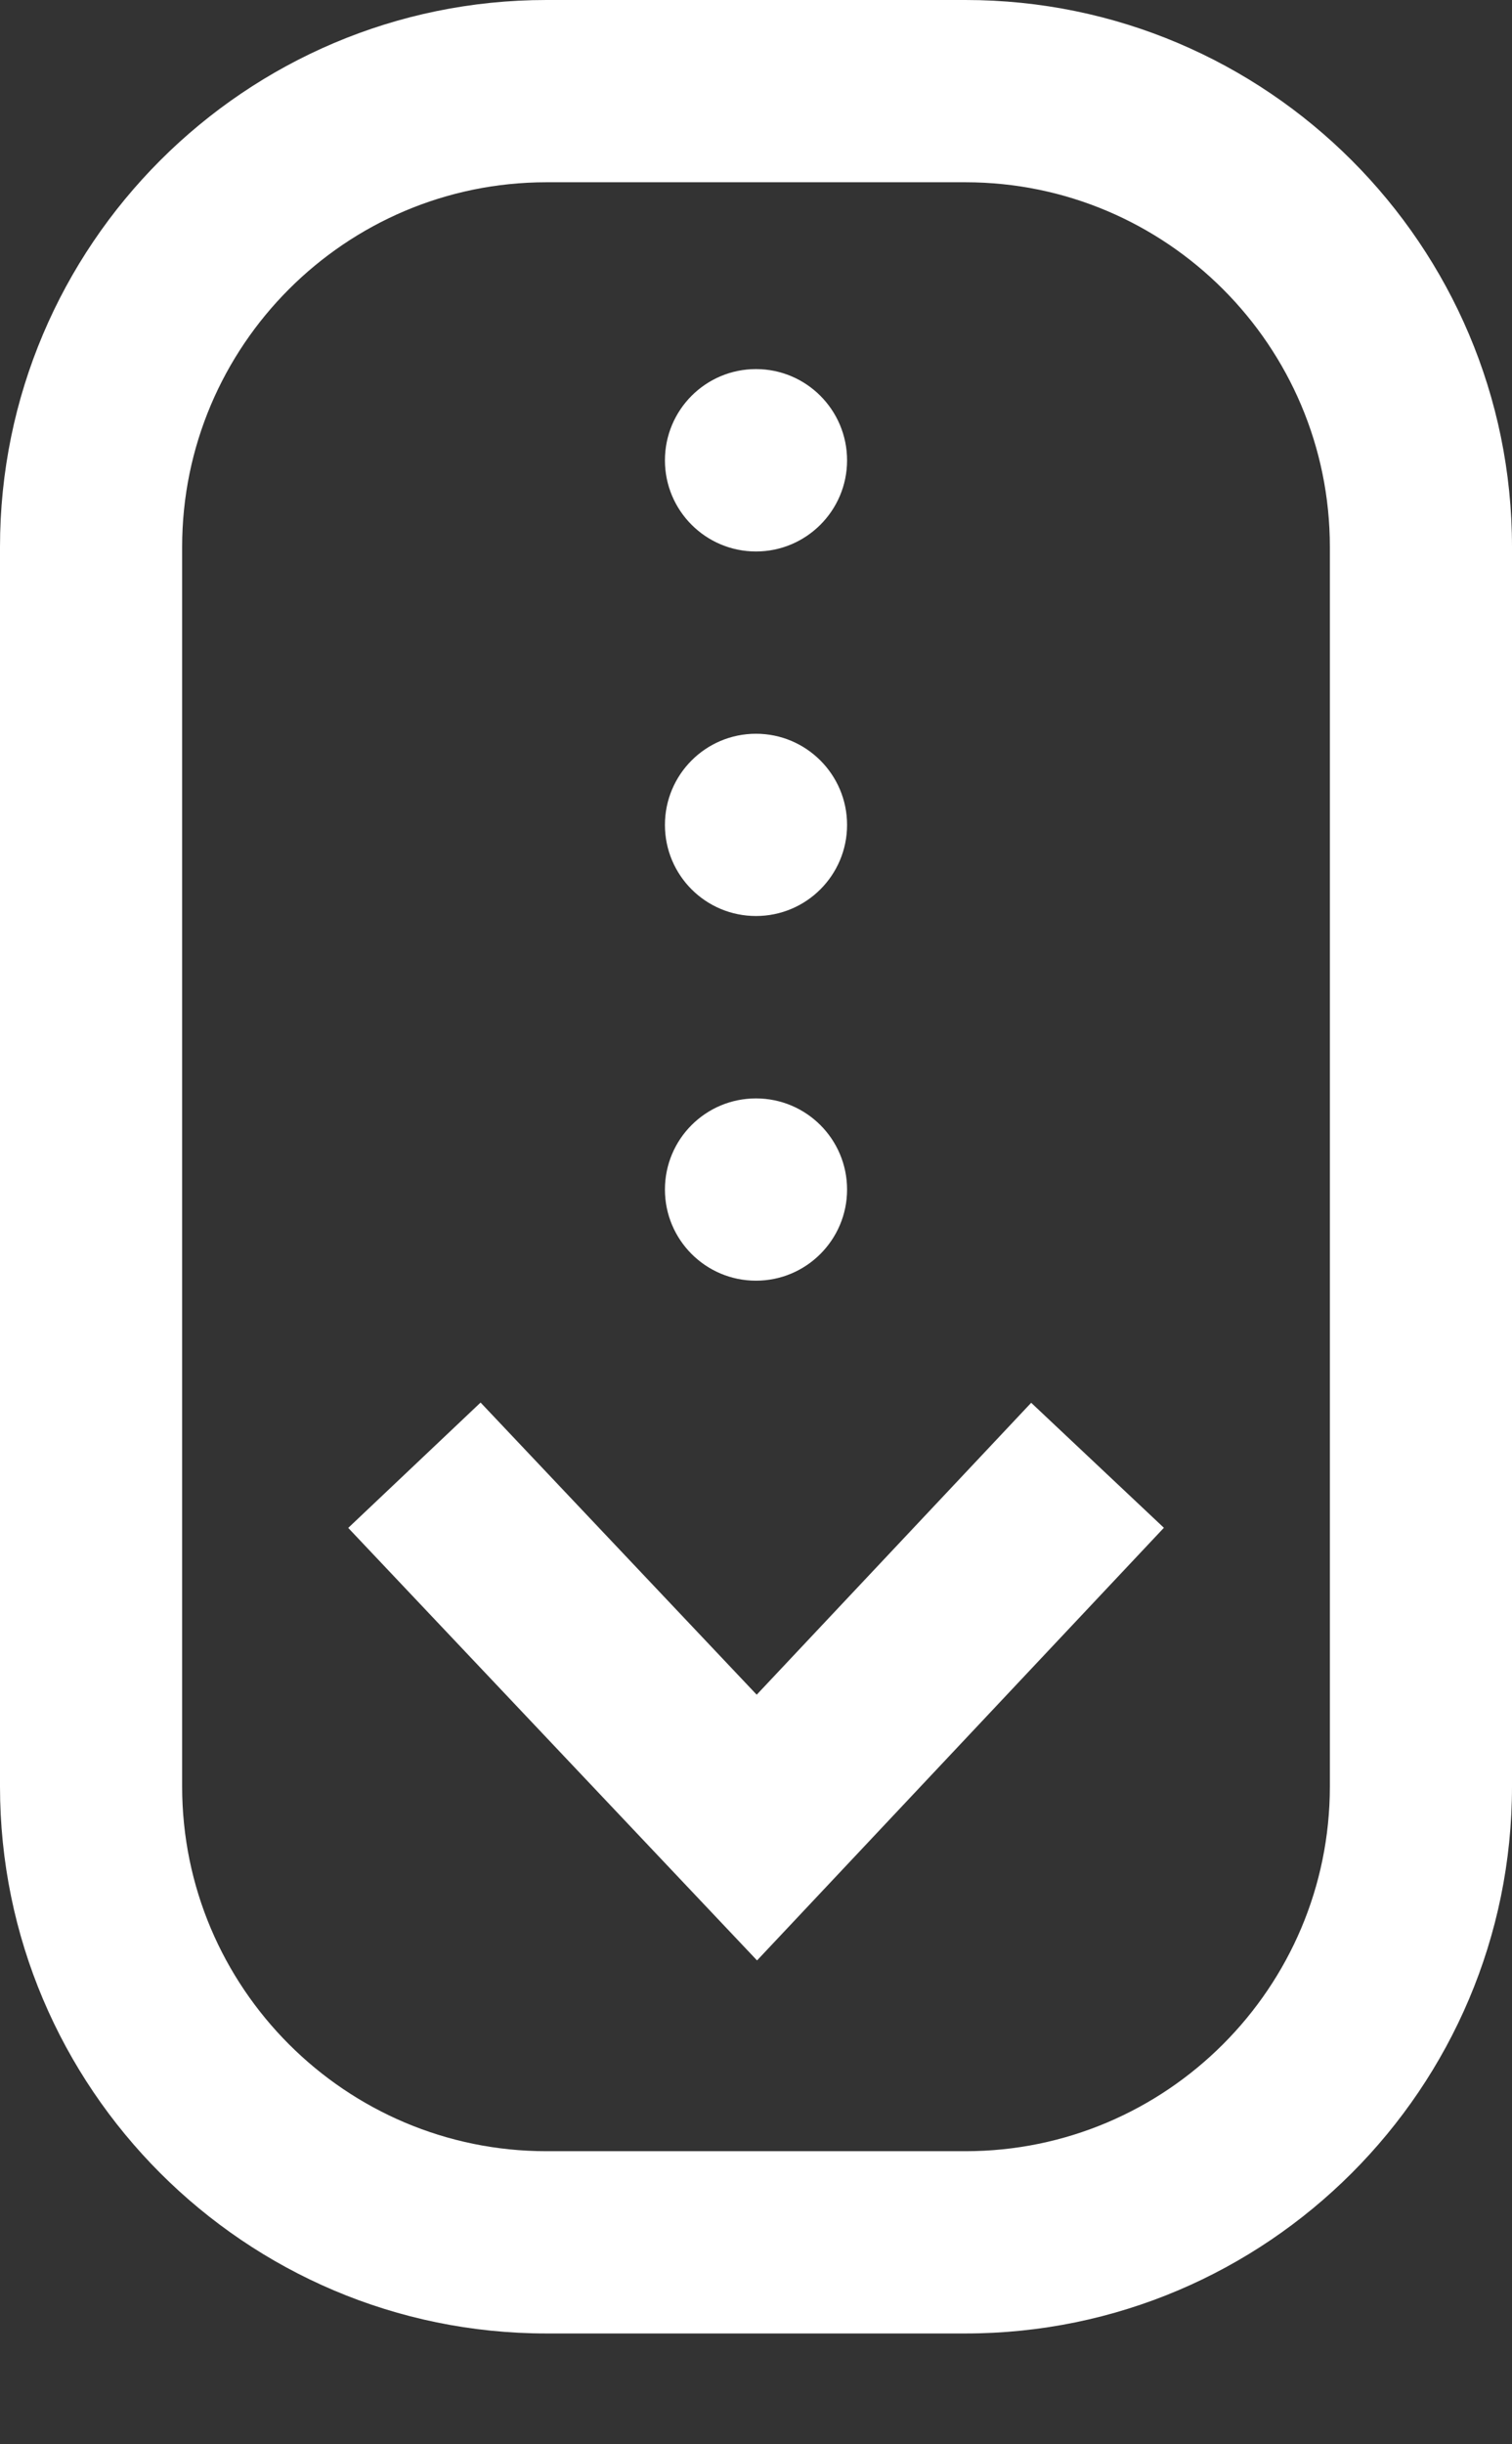 <svg 
 xmlns="http://www.w3.org/2000/svg"
 xmlns:xlink="http://www.w3.org/1999/xlink"
 width="13px" height="21px">
<rect width="100%" height="100%" fill="#333333" stroke="none"/>
<path fill-rule="evenodd"  fill="rgb(255, 255, 255)"
 d="M8.301,20.048 L4.698,20.048 C2.108,20.048 -0.000,17.940 -0.000,15.349 L-0.000,4.699 C-0.000,2.108 2.108,-0.000 4.698,-0.000 L8.301,-0.000 C10.892,-0.000 13.000,2.108 13.000,4.699 L13.000,15.349 C13.000,17.940 10.892,20.048 8.301,20.048 ZM11.434,4.699 C11.434,2.971 10.028,1.566 8.301,1.566 L4.698,1.566 C2.971,1.566 1.566,2.971 1.566,4.699 L1.566,15.349 C1.566,17.077 2.971,18.482 4.698,18.482 L8.301,18.482 C10.028,18.482 11.434,17.077 11.434,15.349 L11.434,4.699 ZM2.994,13.127 L4.132,12.050 L6.506,14.560 L8.866,12.052 L10.007,13.126 L6.509,16.843 L2.994,13.127 ZM6.500,11.003 C6.067,11.003 5.717,10.652 5.717,10.220 C5.717,9.787 6.067,9.437 6.500,9.437 C6.932,9.437 7.283,9.787 7.283,10.220 C7.283,10.652 6.932,11.003 6.500,11.003 ZM6.500,7.870 C6.067,7.870 5.717,7.520 5.717,7.087 C5.717,6.655 6.067,6.304 6.500,6.304 C6.932,6.304 7.283,6.655 7.283,7.087 C7.283,7.520 6.932,7.870 6.500,7.870 ZM6.500,4.738 C6.067,4.738 5.717,4.387 5.717,3.955 C5.717,3.522 6.067,3.171 6.500,3.171 C6.932,3.171 7.283,3.522 7.283,3.955 C7.283,4.387 6.932,4.738 6.500,4.738 Z"/>
</svg>